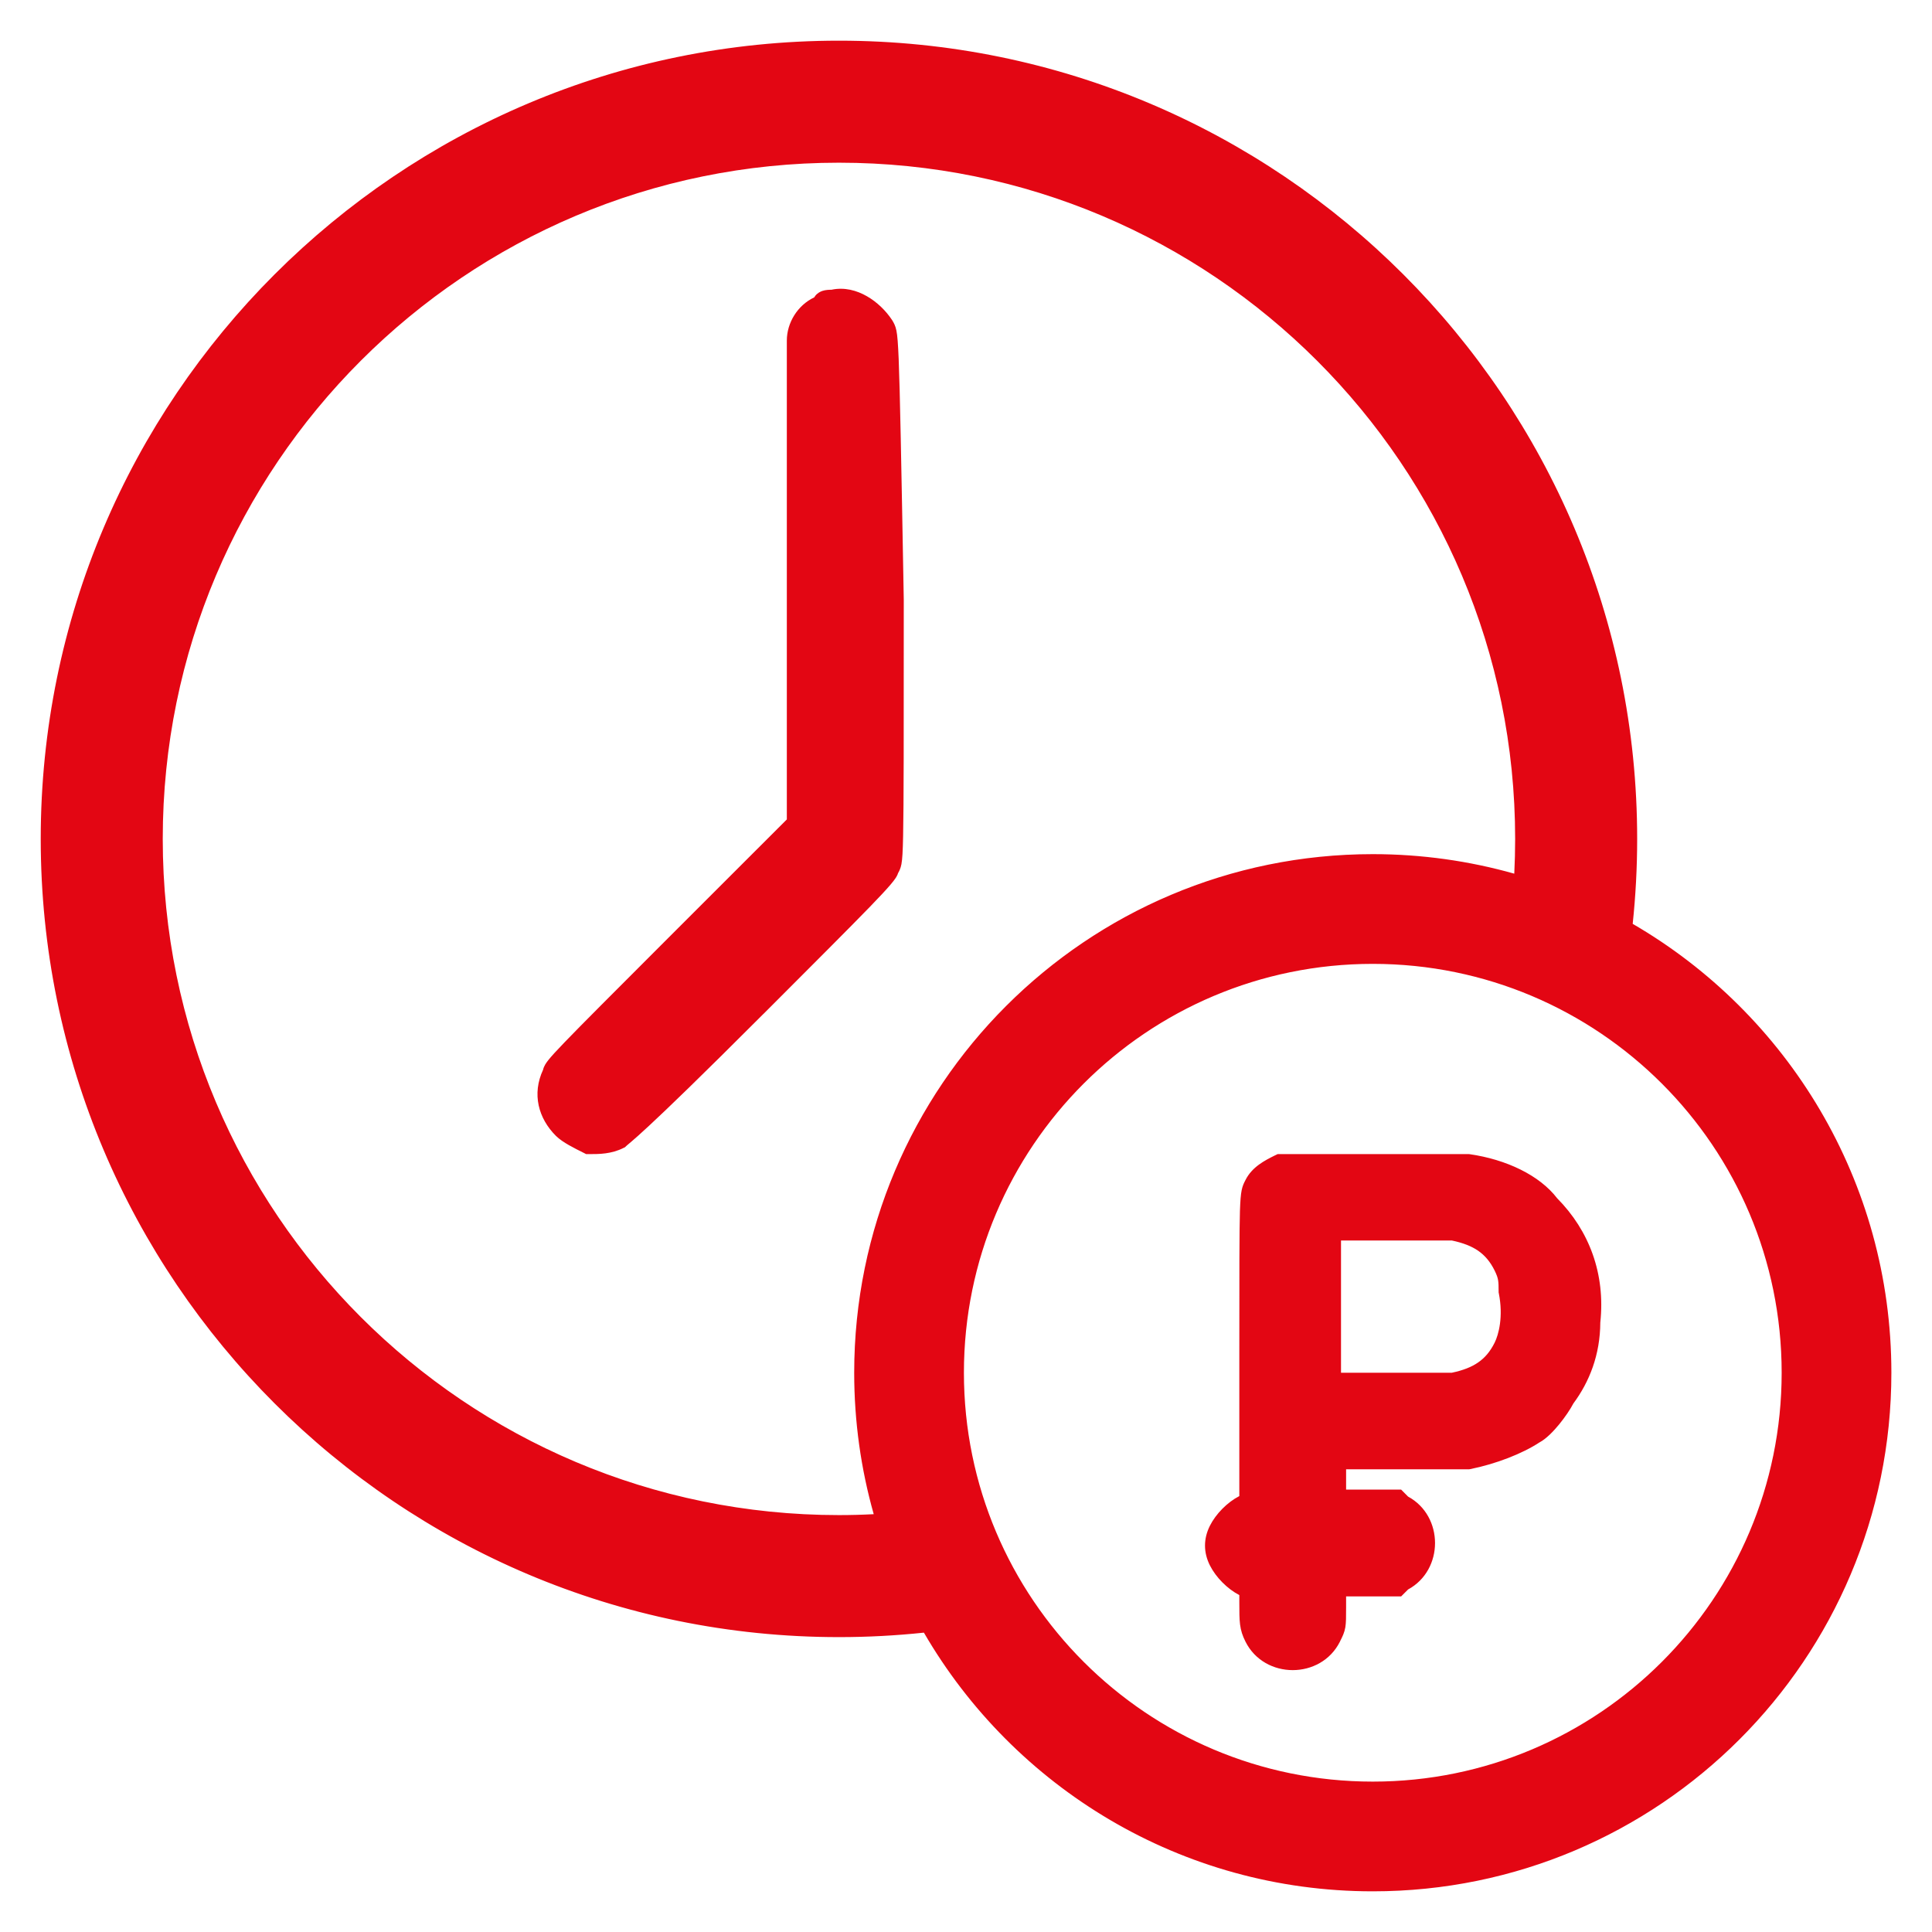 <svg width="38" height="38" viewBox="0 0 38 38" fill="none" xmlns="http://www.w3.org/2000/svg">
<path d="M17.376 6.399C17.176 6.099 16.776 5.799 16.376 5.899C16.276 5.899 16.176 5.899 16.176 5.999C15.876 6.099 15.676 6.399 15.676 6.699C15.676 6.799 15.676 8.399 15.676 11.499V16.2L13.276 18.599C11.076 20.799 10.876 21 10.876 21.099C10.676 21.5 10.776 21.899 11.076 22.2C11.176 22.299 11.376 22.399 11.576 22.5C11.776 22.5 11.976 22.5 12.176 22.399C12.276 22.299 12.376 22.299 14.876 19.799C16.976 17.7 17.476 17.2 17.476 17.099C17.576 16.899 17.576 17.299 17.576 11.8C17.476 6.199 17.476 6.599 17.376 6.399Z" fill="#E30613"/>
<path d="M28.876 22.899C28.676 22.899 28.676 22.899 26.976 22.899C25.576 22.899 25.276 22.899 25.176 22.899C24.976 23 24.776 23.099 24.676 23.299C24.576 23.5 24.576 23.399 24.576 26.599V29.599H24.476C24.276 29.7 24.076 29.899 23.976 30.099C23.876 30.299 23.876 30.5 23.976 30.7C24.076 30.899 24.276 31.099 24.476 31.2H24.576V31.5C24.576 31.899 24.576 32 24.676 32.2C24.976 32.8 25.876 32.8 26.176 32.2C26.276 32 26.276 32 26.276 31.599V31.2H27.476L27.576 31.099C28.176 30.799 28.176 29.899 27.576 29.599L27.476 29.5H26.276V28.7H27.476C28.576 28.7 28.776 28.7 28.876 28.7C29.376 28.599 29.876 28.399 30.176 28.2C30.376 28.099 30.676 27.7 30.776 27.5C31.076 27.099 31.276 26.599 31.276 26C31.376 25.099 31.076 24.299 30.476 23.7C30.176 23.299 29.576 23 28.876 22.899ZM29.576 26.5C29.376 26.899 29.076 27.099 28.576 27.2C28.476 27.2 28.276 27.2 27.276 27.2H26.176V24.2H27.276C28.276 24.2 28.476 24.2 28.576 24.2C29.076 24.299 29.376 24.5 29.576 24.899C29.676 25.099 29.676 25.2 29.676 25.399C29.776 25.899 29.676 26.299 29.576 26.5Z" fill="#E30613"/>
<path fill-rule="evenodd" clip-rule="evenodd" d="M27.001 35.492C31.691 35.492 35.493 31.69 35.493 27C35.493 22.31 31.691 18.508 27.001 18.508C22.311 18.508 18.509 22.31 18.509 27C18.509 31.69 22.311 35.492 27.001 35.492ZM27.001 36.75C32.386 36.75 36.751 32.385 36.751 27C36.751 21.615 32.386 17.25 27.001 17.25C21.616 17.25 17.251 21.615 17.251 27C17.251 32.385 21.616 36.75 27.001 36.75Z" fill="#E30613"/>
<path fill-rule="evenodd" clip-rule="evenodd" d="M27.001 17.5C21.754 17.5 17.501 21.753 17.501 27C17.501 32.246 21.754 36.5 27.001 36.5C32.247 36.5 36.501 32.246 36.501 27C36.501 21.753 32.247 17.5 27.001 17.5ZM17.001 27C17.001 21.477 21.478 17 27.001 17C32.524 17 37.001 21.477 37.001 27C37.001 32.523 32.524 37 27.001 37C21.478 37 17.001 32.523 17.001 27ZM27.001 18.758C22.449 18.758 18.759 22.448 18.759 27C18.759 31.552 22.449 35.242 27.001 35.242C31.553 35.242 35.243 31.552 35.243 27C35.243 22.448 31.553 18.758 27.001 18.758ZM18.259 27C18.259 22.172 22.173 18.258 27.001 18.258C31.829 18.258 35.743 22.172 35.743 27C35.743 31.828 31.829 35.742 27.001 35.742C22.173 35.742 18.259 31.828 18.259 27Z" fill="#E30613"/>
<path d="M18.281 31.899C17.697 31.965 17.103 32 16.501 32C7.94 32 1.001 25.06 1.001 16.5C1.001 7.939 7.94 1 16.501 1C25.061 1 32.001 7.939 32.001 16.5C32.001 17.102 31.966 17.696 31.9 18.28C31.292 17.938 30.645 17.658 29.968 17.447C29.99 17.134 30.001 16.818 30.001 16.5C30.001 9.044 23.957 3 16.501 3C9.045 3 3.001 9.044 3.001 16.5C3.001 23.956 9.045 30 16.501 30C16.819 30 17.135 29.989 17.448 29.967C17.659 30.645 17.939 31.291 18.281 31.899Z" fill="#E30613"/>
<path fill-rule="evenodd" clip-rule="evenodd" d="M0.801 16.5C0.801 7.829 7.83 0.8 16.501 0.8C25.172 0.8 32.201 7.829 32.201 16.5C32.201 17.064 32.171 17.622 32.113 18.171C35.155 19.937 37.201 23.229 37.201 27C37.201 32.633 32.634 37.2 27.001 37.2C23.23 37.2 19.938 35.154 18.172 32.112C17.623 32.17 17.065 32.2 16.501 32.2C7.83 32.2 0.801 25.171 0.801 16.5ZM31.732 17.961C31.777 17.48 31.801 16.993 31.801 16.5C31.801 8.05 24.951 1.2 16.501 1.2C8.051 1.2 1.201 8.05 1.201 16.5C1.201 24.95 8.051 31.8 16.501 31.8C16.994 31.8 17.481 31.776 17.962 31.731C17.702 31.235 17.482 30.716 17.305 30.177C17.039 30.192 16.771 30.2 16.501 30.2C8.934 30.2 2.801 24.066 2.801 16.5C2.801 8.934 8.934 2.8 16.501 2.8C24.067 2.8 30.201 8.934 30.201 16.5C30.201 16.77 30.193 17.038 30.178 17.304C30.717 17.481 31.236 17.701 31.732 17.961ZM29.784 17.184C29.795 16.957 29.801 16.729 29.801 16.5C29.801 9.154 23.846 3.2 16.501 3.2C9.155 3.2 3.201 9.154 3.201 16.5C3.201 23.845 9.155 29.8 16.501 29.8C16.73 29.8 16.958 29.794 17.185 29.782C16.935 28.898 16.801 27.965 16.801 27C16.801 21.366 21.367 16.8 27.001 16.8C27.965 16.8 28.899 16.934 29.784 17.184ZM17.05 5.826C17.255 5.943 17.427 6.116 17.542 6.289L17.549 6.299L17.555 6.31C17.556 6.312 17.558 6.316 17.561 6.32C17.576 6.345 17.612 6.405 17.631 6.501C17.651 6.597 17.663 6.757 17.676 7.066C17.701 7.694 17.726 8.997 17.776 11.796L17.776 11.8L17.776 11.807C17.776 14.55 17.776 15.826 17.763 16.441C17.757 16.744 17.748 16.901 17.73 16.997C17.714 17.085 17.681 17.144 17.664 17.172C17.661 17.184 17.657 17.194 17.653 17.203C17.643 17.226 17.63 17.248 17.618 17.267C17.593 17.305 17.559 17.349 17.517 17.398C17.433 17.497 17.301 17.639 17.107 17.839C16.718 18.24 16.067 18.891 15.02 19.939L15.017 19.941C13.767 21.192 13.115 21.819 12.762 22.146C12.585 22.31 12.483 22.4 12.418 22.455C12.388 22.48 12.369 22.496 12.355 22.508C12.335 22.524 12.328 22.531 12.317 22.541L12.294 22.564L12.265 22.578C12.023 22.7 11.782 22.7 11.589 22.7L11.529 22.7L11.484 22.677C11.386 22.628 11.281 22.576 11.189 22.523C11.098 22.471 11.004 22.41 10.934 22.341C10.589 21.996 10.459 21.518 10.682 21.04C10.698 20.967 10.742 20.906 10.784 20.852C10.844 20.776 10.944 20.667 11.107 20.498C11.433 20.159 12.034 19.559 13.13 18.462L15.476 16.117V6.699C15.476 6.351 15.685 6.005 16.015 5.849C16.021 5.839 16.027 5.829 16.035 5.819C16.078 5.764 16.132 5.737 16.175 5.722C16.238 5.701 16.309 5.699 16.353 5.699C16.608 5.644 16.851 5.712 17.05 5.826ZM16.852 6.173C16.707 6.09 16.56 6.06 16.424 6.093L16.4 6.099H16.376L16.376 6.144L16.239 6.189C16.025 6.261 15.876 6.481 15.876 6.699V16.282L13.417 18.741C12.316 19.842 11.718 20.44 11.395 20.776C11.232 20.945 11.145 21.041 11.098 21.1C11.088 21.113 11.081 21.123 11.076 21.13V21.147L11.055 21.189C10.898 21.501 10.969 21.81 11.217 22.058C11.248 22.088 11.303 22.128 11.387 22.176C11.458 22.216 11.538 22.257 11.623 22.299C11.794 22.299 11.93 22.291 12.062 22.232C12.079 22.217 12.097 22.202 12.117 22.185C12.13 22.174 12.144 22.163 12.159 22.15C12.219 22.099 12.316 22.014 12.49 21.853C12.837 21.53 13.485 20.907 14.734 19.658C15.785 18.607 16.433 17.959 16.82 17.56C17.013 17.36 17.137 17.227 17.212 17.139C17.244 17.102 17.264 17.076 17.276 17.059V17.052L17.297 17.01C17.324 16.956 17.33 16.952 17.332 16.946C17.334 16.943 17.334 16.939 17.337 16.924C17.348 16.866 17.357 16.743 17.363 16.433C17.376 15.823 17.376 14.552 17.376 11.801C17.326 9.001 17.301 7.704 17.276 7.082C17.263 6.767 17.251 6.639 17.239 6.579C17.236 6.563 17.235 6.558 17.233 6.554C17.23 6.548 17.225 6.543 17.203 6.501C17.118 6.377 16.993 6.254 16.852 6.173ZM27.001 17.7C21.864 17.7 17.701 21.864 17.701 27C17.701 32.136 21.864 36.3 27.001 36.3C32.137 36.3 36.301 32.136 36.301 27C36.301 21.864 32.137 17.7 27.001 17.7ZM18.059 27C18.059 22.061 22.062 18.058 27.001 18.058C31.939 18.058 35.943 22.061 35.943 27C35.943 31.938 31.939 35.942 27.001 35.942C22.062 35.942 18.059 31.938 18.059 27ZM27.001 18.958C22.559 18.958 18.959 22.558 18.959 27C18.959 31.441 22.559 35.042 27.001 35.042C31.442 35.042 35.043 31.441 35.043 27C35.043 22.558 31.442 18.958 27.001 18.958ZM25.129 22.7H28.89L28.904 22.701C29.628 22.805 30.282 23.117 30.627 23.568C31.26 24.207 31.578 25.058 31.476 26.011C31.473 26.646 31.262 27.179 30.946 27.605C30.886 27.721 30.781 27.875 30.668 28.014C30.558 28.148 30.415 28.299 30.277 28.372C29.95 28.587 29.43 28.793 28.915 28.896L28.896 28.899H26.476V29.299H27.559L27.695 29.436C28.402 29.819 28.402 30.88 27.695 31.263L27.559 31.399H26.476L26.476 31.623C26.476 31.8 26.476 31.916 26.461 32.007C26.443 32.112 26.406 32.187 26.36 32.277L26.355 32.289C25.981 33.036 24.871 33.036 24.497 32.289C24.439 32.173 24.406 32.076 24.39 31.949C24.376 31.837 24.376 31.701 24.376 31.514V31.373C24.141 31.252 23.915 31.024 23.797 30.789C23.669 30.533 23.669 30.266 23.797 30.01C23.915 29.775 24.141 29.547 24.376 29.426V26.589C24.376 24.998 24.376 24.221 24.388 23.818C24.395 23.618 24.404 23.497 24.422 23.409C24.44 23.322 24.467 23.268 24.489 23.226C24.492 23.22 24.494 23.215 24.497 23.21C24.627 22.95 24.881 22.823 25.067 22.73C25.073 22.727 25.08 22.724 25.086 22.721L25.129 22.7ZM24.526 29.799C24.377 29.886 24.229 30.041 24.155 30.189C24.083 30.333 24.083 30.466 24.155 30.61C24.229 30.758 24.377 30.913 24.526 31H24.776V31.5C24.776 31.705 24.776 31.815 24.787 31.9C24.796 31.973 24.813 32.026 24.855 32.11C25.081 32.563 25.771 32.563 25.997 32.11C26.049 32.006 26.059 31.982 26.066 31.942C26.075 31.887 26.076 31.809 26.076 31.599V31H27.393L27.457 30.935L27.486 30.921C27.939 30.694 27.939 30.005 27.486 29.778L27.457 29.764L27.393 29.7H26.076V28.5H28.855C29.329 28.402 29.795 28.213 30.065 28.033L30.075 28.026L30.086 28.021C30.145 27.991 30.247 27.897 30.358 27.76C30.465 27.63 30.556 27.493 30.597 27.41L30.605 27.394L30.616 27.38C30.892 27.011 31.076 26.552 31.076 26V25.988L31.077 25.977C31.17 25.139 30.892 24.399 30.334 23.841L30.324 23.831L30.316 23.82C30.061 23.479 29.524 23.197 28.861 23.099H25.224C25.035 23.195 24.915 23.267 24.855 23.389C24.851 23.396 24.848 23.402 24.845 23.408C24.826 23.446 24.821 23.456 24.814 23.489C24.804 23.54 24.794 23.631 24.788 23.831C24.776 24.227 24.776 24.997 24.776 26.599V29.799H24.526ZM25.976 24H28.596L28.615 24.003C28.882 24.057 29.11 24.14 29.302 24.273C29.496 24.407 29.642 24.584 29.755 24.81C29.811 24.923 29.844 25.017 29.861 25.117C29.875 25.205 29.876 25.291 29.876 25.38C29.978 25.915 29.873 26.352 29.755 26.589C29.642 26.814 29.496 26.992 29.302 27.126C29.11 27.259 28.882 27.342 28.615 27.396L28.596 27.399H25.976V24ZM26.376 24.399V27H28.555C28.779 26.953 28.945 26.887 29.074 26.797C29.205 26.707 29.31 26.584 29.397 26.41C29.477 26.25 29.571 25.895 29.48 25.439L29.476 25.419V25.399C29.476 25.296 29.475 25.238 29.466 25.182C29.458 25.132 29.44 25.076 29.397 24.989C29.31 24.814 29.205 24.692 29.074 24.601C28.945 24.512 28.779 24.446 28.556 24.399H26.376Z" fill="#E30613"/>
</svg>
